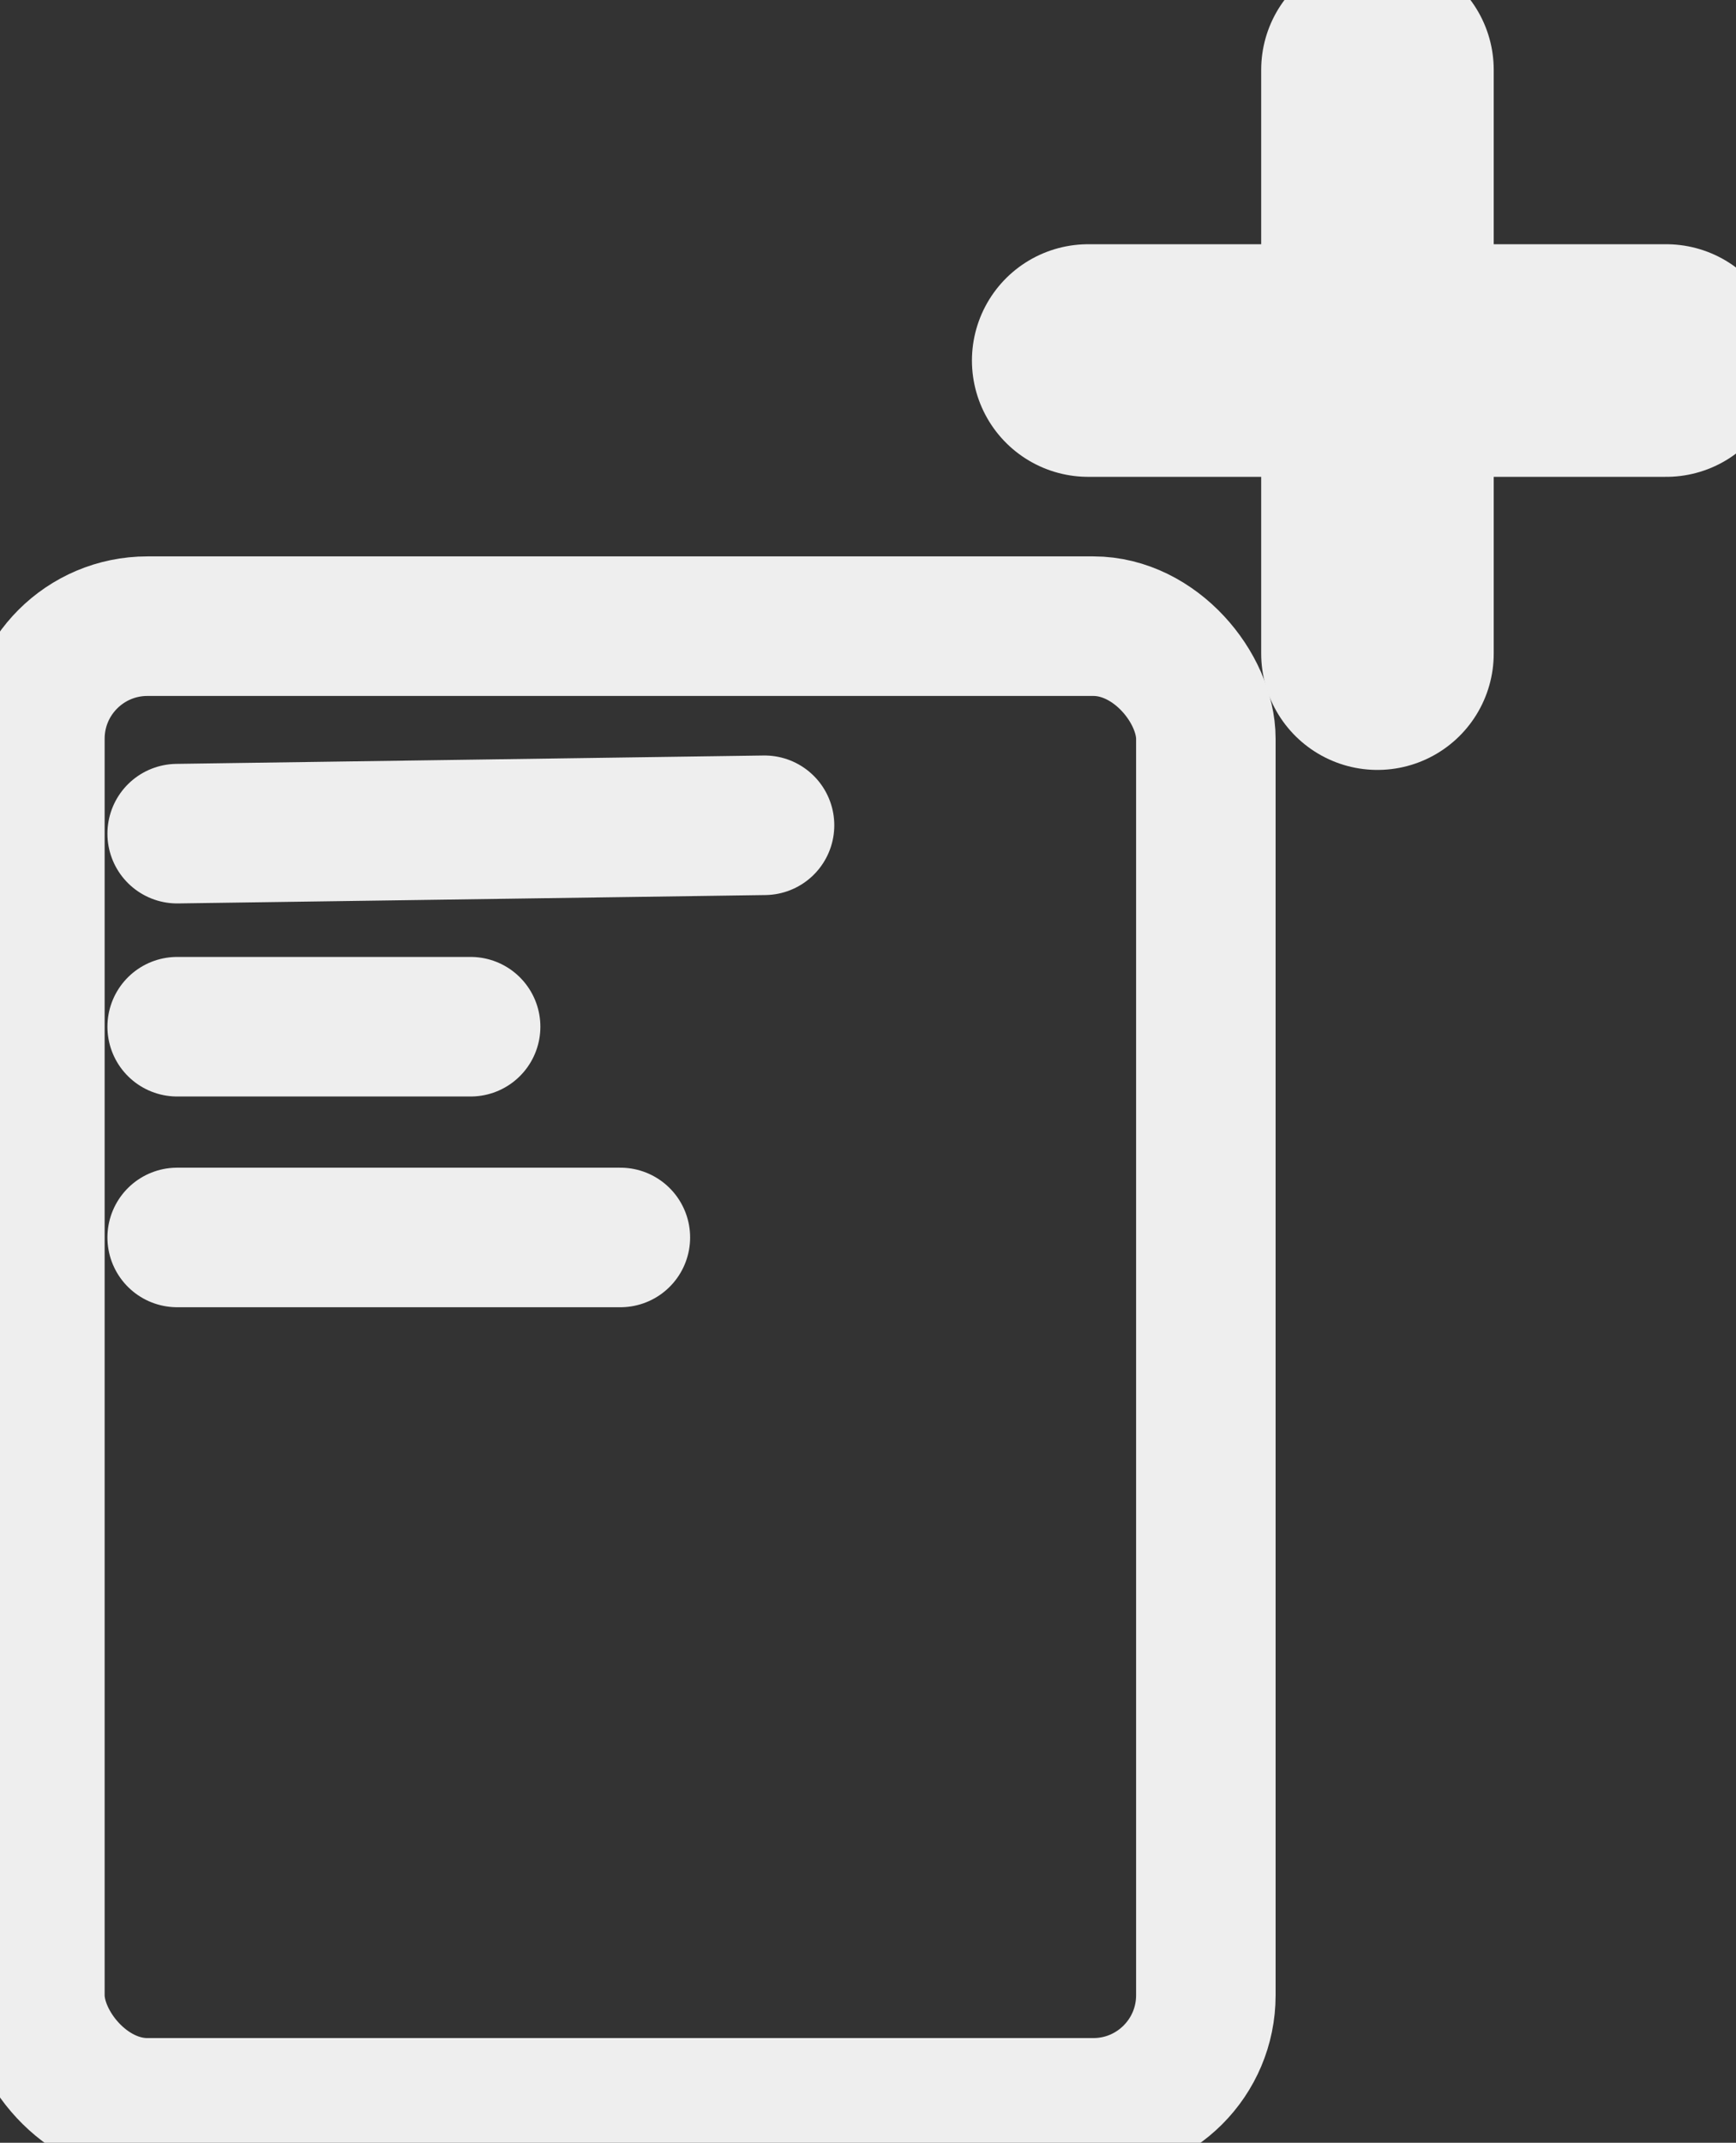 <svg xmlns="http://www.w3.org/2000/svg" viewBox="0 0 37.33 46.06"><rect x="0" y="0" width="37.33" height="46.06" fill="#333333" stroke="none"/><defs><style>.cls-1{isolation:isolate;}.cls-2{mix-blend-mode:multiply;}.cls-3,.cls-4{fill:none;stroke:#eee;stroke-linecap:round;}.cls-3{stroke-linejoin:round;stroke-width:3px;}.cls-4{stroke-miterlimit:10;stroke-width:5px;}</style></defs><title>Добавить</title><g class="cls-1"><g id="Слой_2" data-name="Слой 2"><g id="Слой_1-2" data-name="Слой 1" class="cls-2"><rect class="cls-3" x="0.75" y="13.46" width="25.18" height="31.85" rx="2.42" ry="2.42"/><line class="cls-3" x1="3.81" y1="17.92" x2="16.44" y2="17.74"/><line class="cls-3" x1="3.81" y1="22.07" x2="10.12" y2="22.07"/><line class="cls-3" x1="3.81" y1="26.6" x2="13.34" y2="26.6"/><line class="cls-4" x1="29.62" y1="1.5" x2="29.62" y2="14.05"/><line class="cls-4" x1="23.4" y1="7.75" x2="35.83" y2="7.75"/></g></g></g></svg>